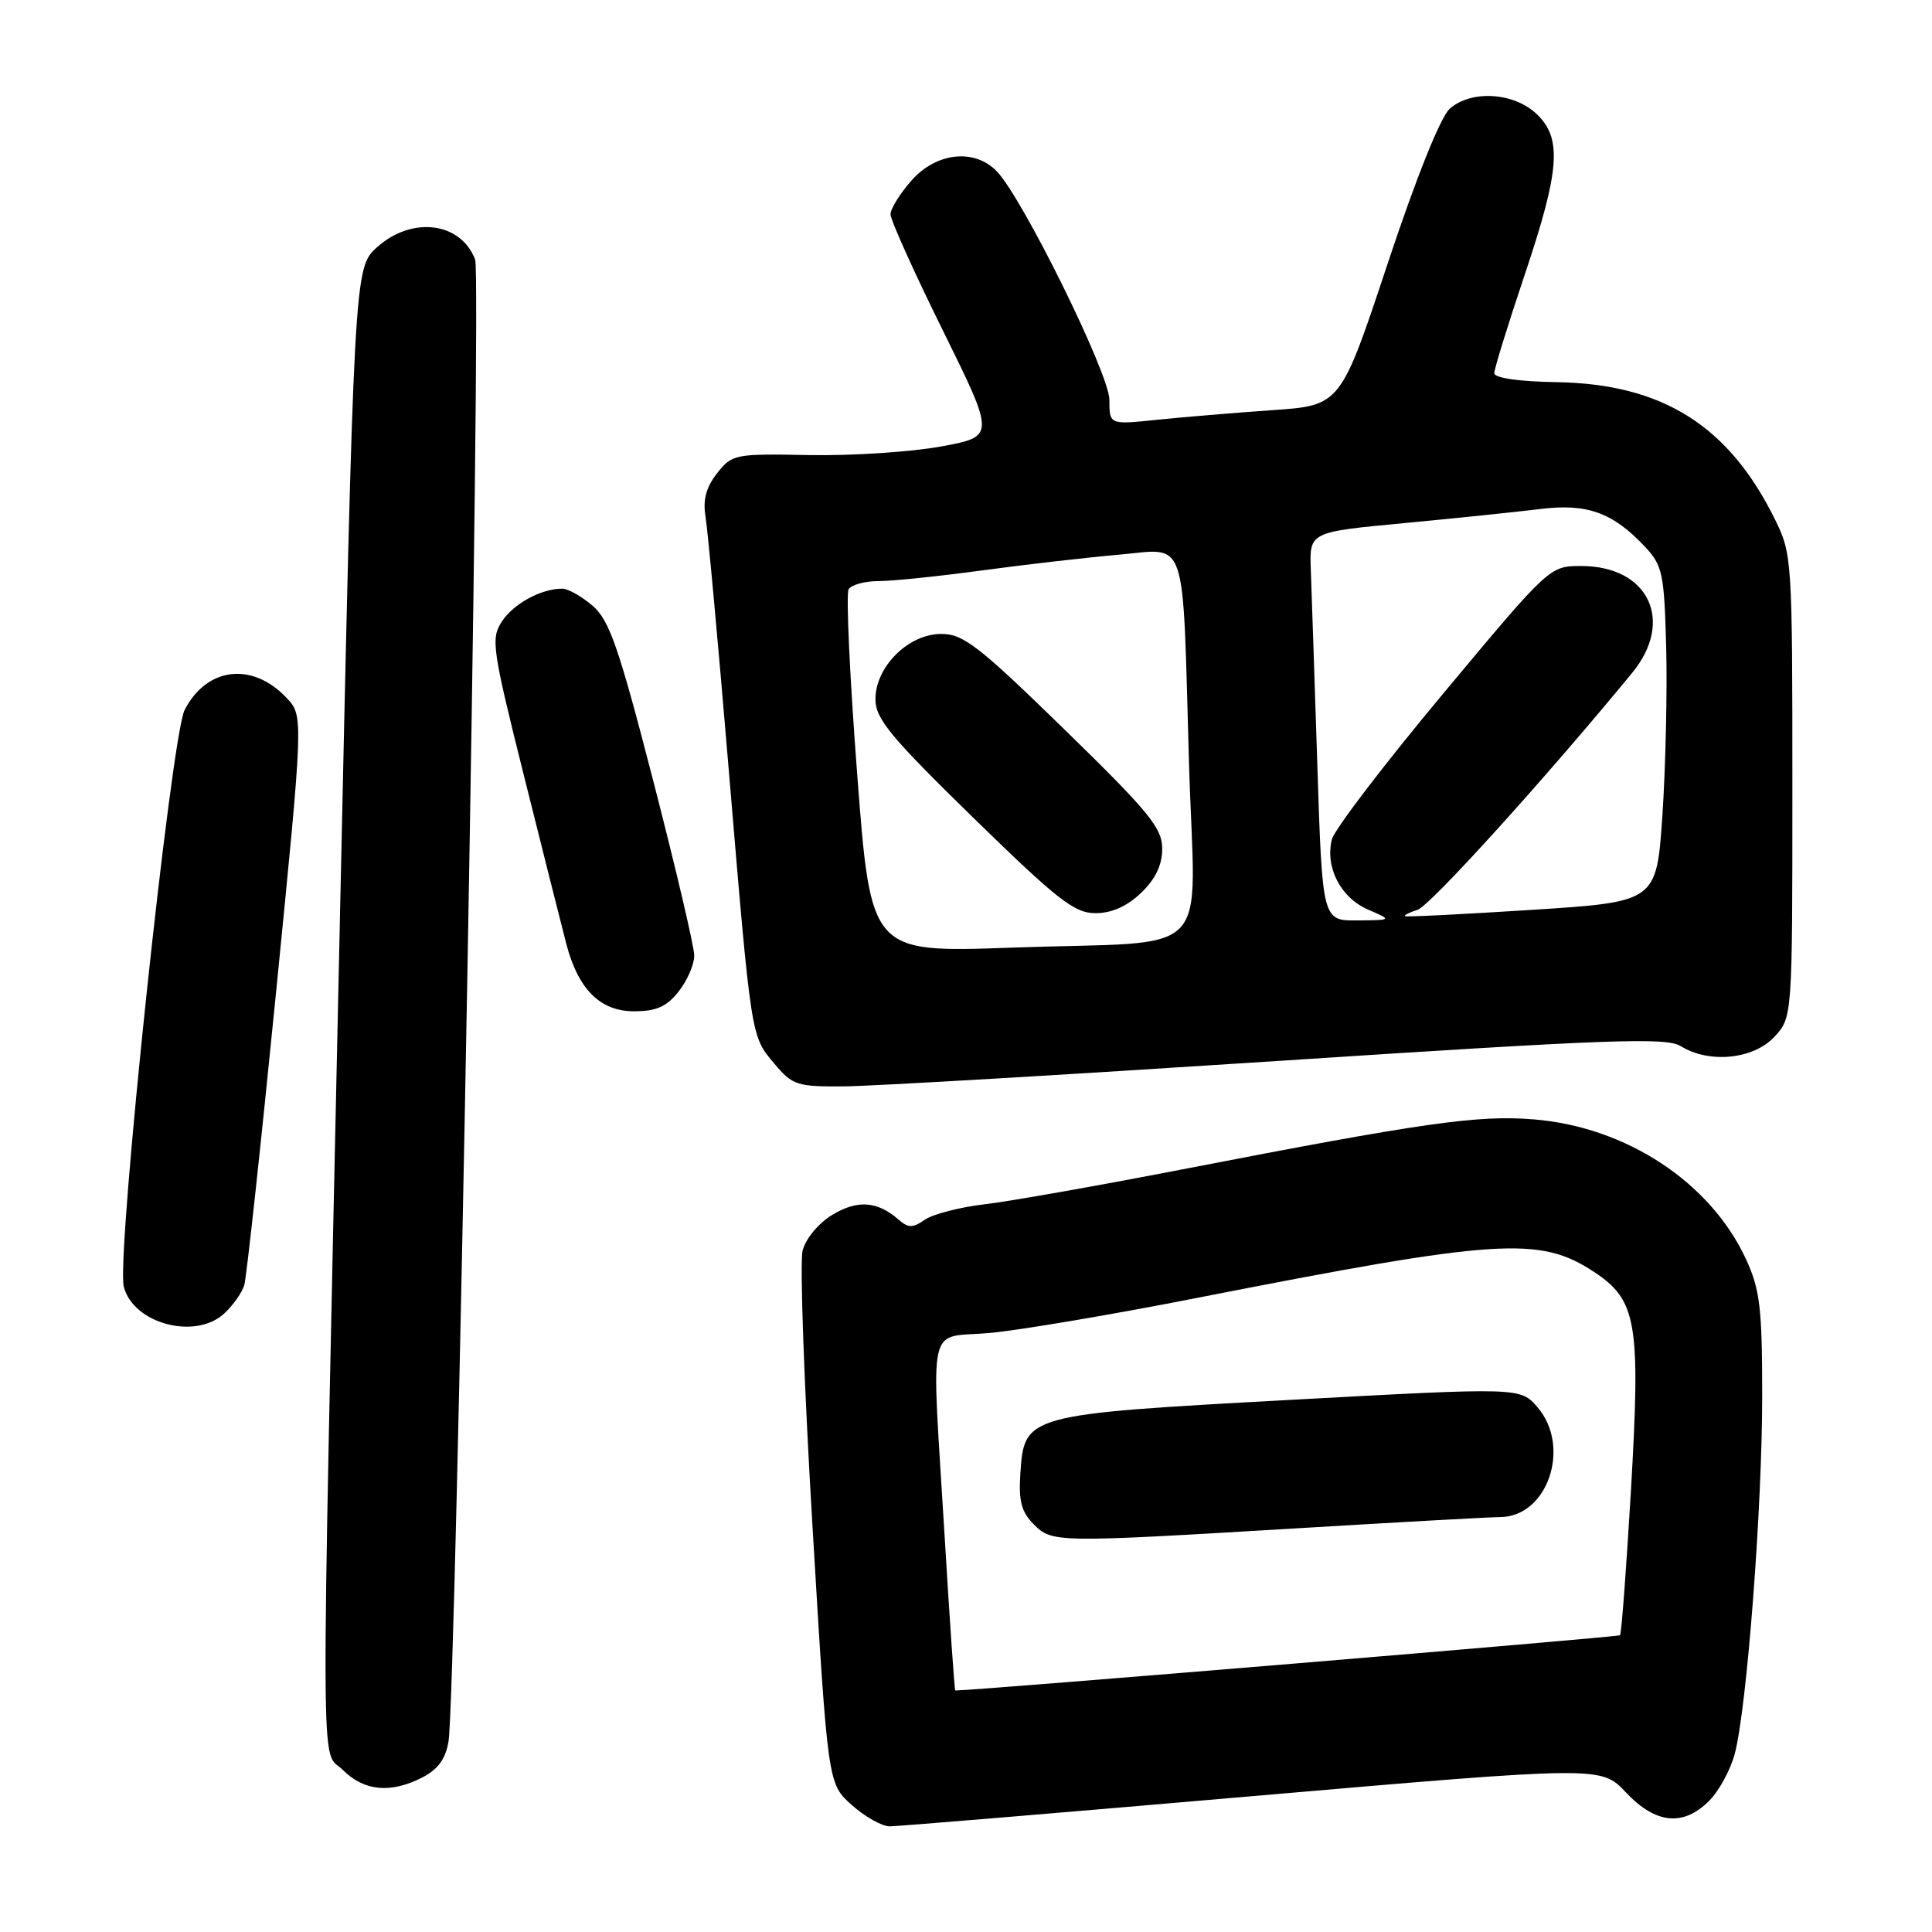 <?xml version="1.0" encoding="UTF-8" standalone="no"?>
<!DOCTYPE svg PUBLIC "-//W3C//DTD SVG 1.1//EN" "http://www.w3.org/Graphics/SVG/1.1/DTD/svg11.dtd" >
<svg xmlns="http://www.w3.org/2000/svg" xmlns:xlink="http://www.w3.org/1999/xlink" version="1.1" viewBox="0 0 256 256">
 <g >
 <path fill="currentColor"
d=" M 165.95 238.00 C 212.14 234.01 212.14 234.01 215.44 237.50 C 219.39 241.69 223.03 242.06 226.47 238.62 C 227.78 237.31 229.31 234.50 229.87 232.37 C 231.47 226.28 233.50 199.83 233.50 185.00 C 233.50 173.29 233.21 170.88 231.35 166.84 C 226.65 156.68 215.53 149.34 203.29 148.33 C 195.87 147.71 188.77 148.72 156.50 154.98 C 145.50 157.11 133.80 159.18 130.50 159.57 C 127.20 159.95 123.63 160.88 122.56 161.61 C 120.93 162.74 120.36 162.74 119.06 161.60 C 116.25 159.14 113.60 158.96 110.27 160.98 C 108.44 162.10 106.75 164.13 106.35 165.72 C 105.96 167.25 106.55 183.76 107.67 202.42 C 109.69 236.34 109.69 236.34 112.86 239.17 C 114.61 240.73 116.87 242.00 117.90 242.00 C 118.92 242.00 140.55 240.20 165.95 238.00 Z  M 56.00 235.50 C 58.05 234.44 59.06 233.03 59.43 230.75 C 60.44 224.36 63.82 36.66 62.96 34.40 C 61.07 29.42 54.60 28.60 49.97 32.75 C 46.91 35.50 46.91 35.50 44.97 125.00 C 42.47 240.69 42.43 231.52 45.45 234.55 C 48.26 237.35 51.81 237.67 56.00 235.50 Z  M 29.73 174.03 C 30.89 172.95 32.08 171.26 32.37 170.28 C 32.66 169.30 34.55 151.93 36.56 131.68 C 40.22 94.87 40.22 94.87 37.99 92.49 C 33.46 87.67 27.41 88.37 24.47 94.06 C 22.67 97.55 15.39 166.45 16.40 170.48 C 17.64 175.40 25.90 177.60 29.73 174.03 Z  M 169.50 140.57 C 213.39 137.70 220.81 137.43 222.71 138.62 C 226.44 140.94 232.30 140.38 235.08 137.42 C 237.50 134.84 237.50 134.84 237.50 104.17 C 237.50 74.20 237.45 73.39 235.20 68.84 C 229.08 56.41 220.30 50.88 206.32 50.64 C 201.29 50.56 198.01 50.09 198.00 49.45 C 198.00 48.88 199.80 43.05 202.00 36.50 C 206.71 22.48 207.02 18.30 203.58 15.08 C 200.54 12.22 194.88 11.90 192.08 14.43 C 190.86 15.54 187.62 23.62 183.85 34.99 C 177.63 53.73 177.63 53.73 168.56 54.35 C 163.58 54.70 156.69 55.27 153.25 55.63 C 147.00 56.28 147.00 56.28 147.00 52.97 C 147.00 49.56 135.50 26.22 132.07 22.69 C 129.14 19.66 124.12 20.18 120.83 23.86 C 119.28 25.60 118.00 27.65 118.00 28.40 C 118.00 29.15 121.12 36.08 124.94 43.80 C 131.87 57.84 131.87 57.84 124.69 59.16 C 120.73 59.89 112.90 60.40 107.28 60.30 C 97.36 60.11 97.00 60.18 95.02 62.71 C 93.57 64.55 93.12 66.22 93.48 68.41 C 93.77 70.11 95.14 85.00 96.52 101.50 C 99.58 137.91 99.47 137.22 102.63 140.97 C 105.01 143.80 105.62 144.00 111.84 143.95 C 115.50 143.93 141.45 142.40 169.50 140.57 Z  M 89.93 131.37 C 91.07 129.92 92.00 127.78 91.99 126.62 C 91.99 125.45 89.55 115.06 86.57 103.51 C 81.98 85.72 80.75 82.18 78.52 80.26 C 77.07 79.02 75.27 78.00 74.51 78.00 C 71.71 78.00 68.06 79.98 66.51 82.34 C 65.02 84.62 65.19 85.86 69.51 103.13 C 72.04 113.24 74.53 123.13 75.05 125.12 C 76.63 131.11 79.54 134.00 84.00 134.00 C 86.97 134.00 88.33 133.40 89.93 131.37 Z  M 125.18 203.75 C 123.40 174.16 122.68 177.41 131.20 176.62 C 135.17 176.25 147.43 174.18 158.45 172.01 C 198.58 164.13 203.98 163.77 211.21 168.53 C 216.90 172.28 217.40 175.25 216.11 197.47 C 215.50 207.84 214.85 216.48 214.66 216.68 C 214.41 216.92 129.26 224.00 126.58 224.00 C 126.48 224.00 125.85 214.89 125.18 203.75 Z  M 172.00 202.50 C 185.47 201.69 197.53 201.02 198.80 201.02 C 205.08 200.97 208.22 191.70 203.73 186.47 C 201.45 183.83 201.45 183.83 170.98 185.49 C 135.85 187.41 135.71 187.45 135.20 195.30 C 134.96 198.87 135.35 200.35 136.95 201.95 C 139.43 204.43 139.72 204.43 172.00 202.50 Z  M 113.59 102.69 C 112.60 89.75 112.08 78.67 112.45 78.08 C 112.82 77.49 114.59 77.00 116.38 77.00 C 118.18 77.00 124.34 76.37 130.08 75.59 C 135.81 74.81 143.94 73.88 148.15 73.51 C 157.49 72.70 156.65 70.24 157.55 101.15 C 158.33 127.77 161.42 124.58 133.95 125.57 C 115.39 126.23 115.39 126.23 113.59 102.69 Z  M 151.20 118.31 C 153.11 116.48 154.00 114.62 154.00 112.46 C 154.00 109.71 152.27 107.60 141.03 96.64 C 129.66 85.56 127.65 84.00 124.72 84.00 C 120.37 84.00 116.00 88.34 116.00 92.65 C 116.00 95.23 117.96 97.61 128.96 108.35 C 140.15 119.27 142.36 121.00 145.16 121.00 C 147.30 121.00 149.33 120.10 151.20 118.31 Z  M 174.55 101.25 C 174.18 89.84 173.79 78.25 173.69 75.50 C 173.50 70.50 173.50 70.50 186.00 69.32 C 192.88 68.67 201.00 67.83 204.07 67.45 C 210.30 66.67 213.72 67.91 218.00 72.48 C 220.30 74.94 220.52 76.02 220.78 85.83 C 220.93 91.70 220.70 101.67 220.28 108.00 C 219.50 119.50 219.50 119.50 203.00 120.56 C 193.93 121.14 186.35 121.52 186.17 121.40 C 186.00 121.28 186.75 120.90 187.84 120.55 C 189.49 120.03 204.75 103.18 216.26 89.17 C 221.92 82.30 218.45 75.00 209.53 75.00 C 205.33 75.00 205.33 75.00 191.20 91.94 C 183.43 101.25 176.80 109.93 176.48 111.23 C 175.56 114.90 177.63 118.93 181.24 120.51 C 184.50 121.92 184.50 121.92 179.86 121.96 C 175.22 122.00 175.22 122.00 174.55 101.25 Z "/>
</g>
</svg>